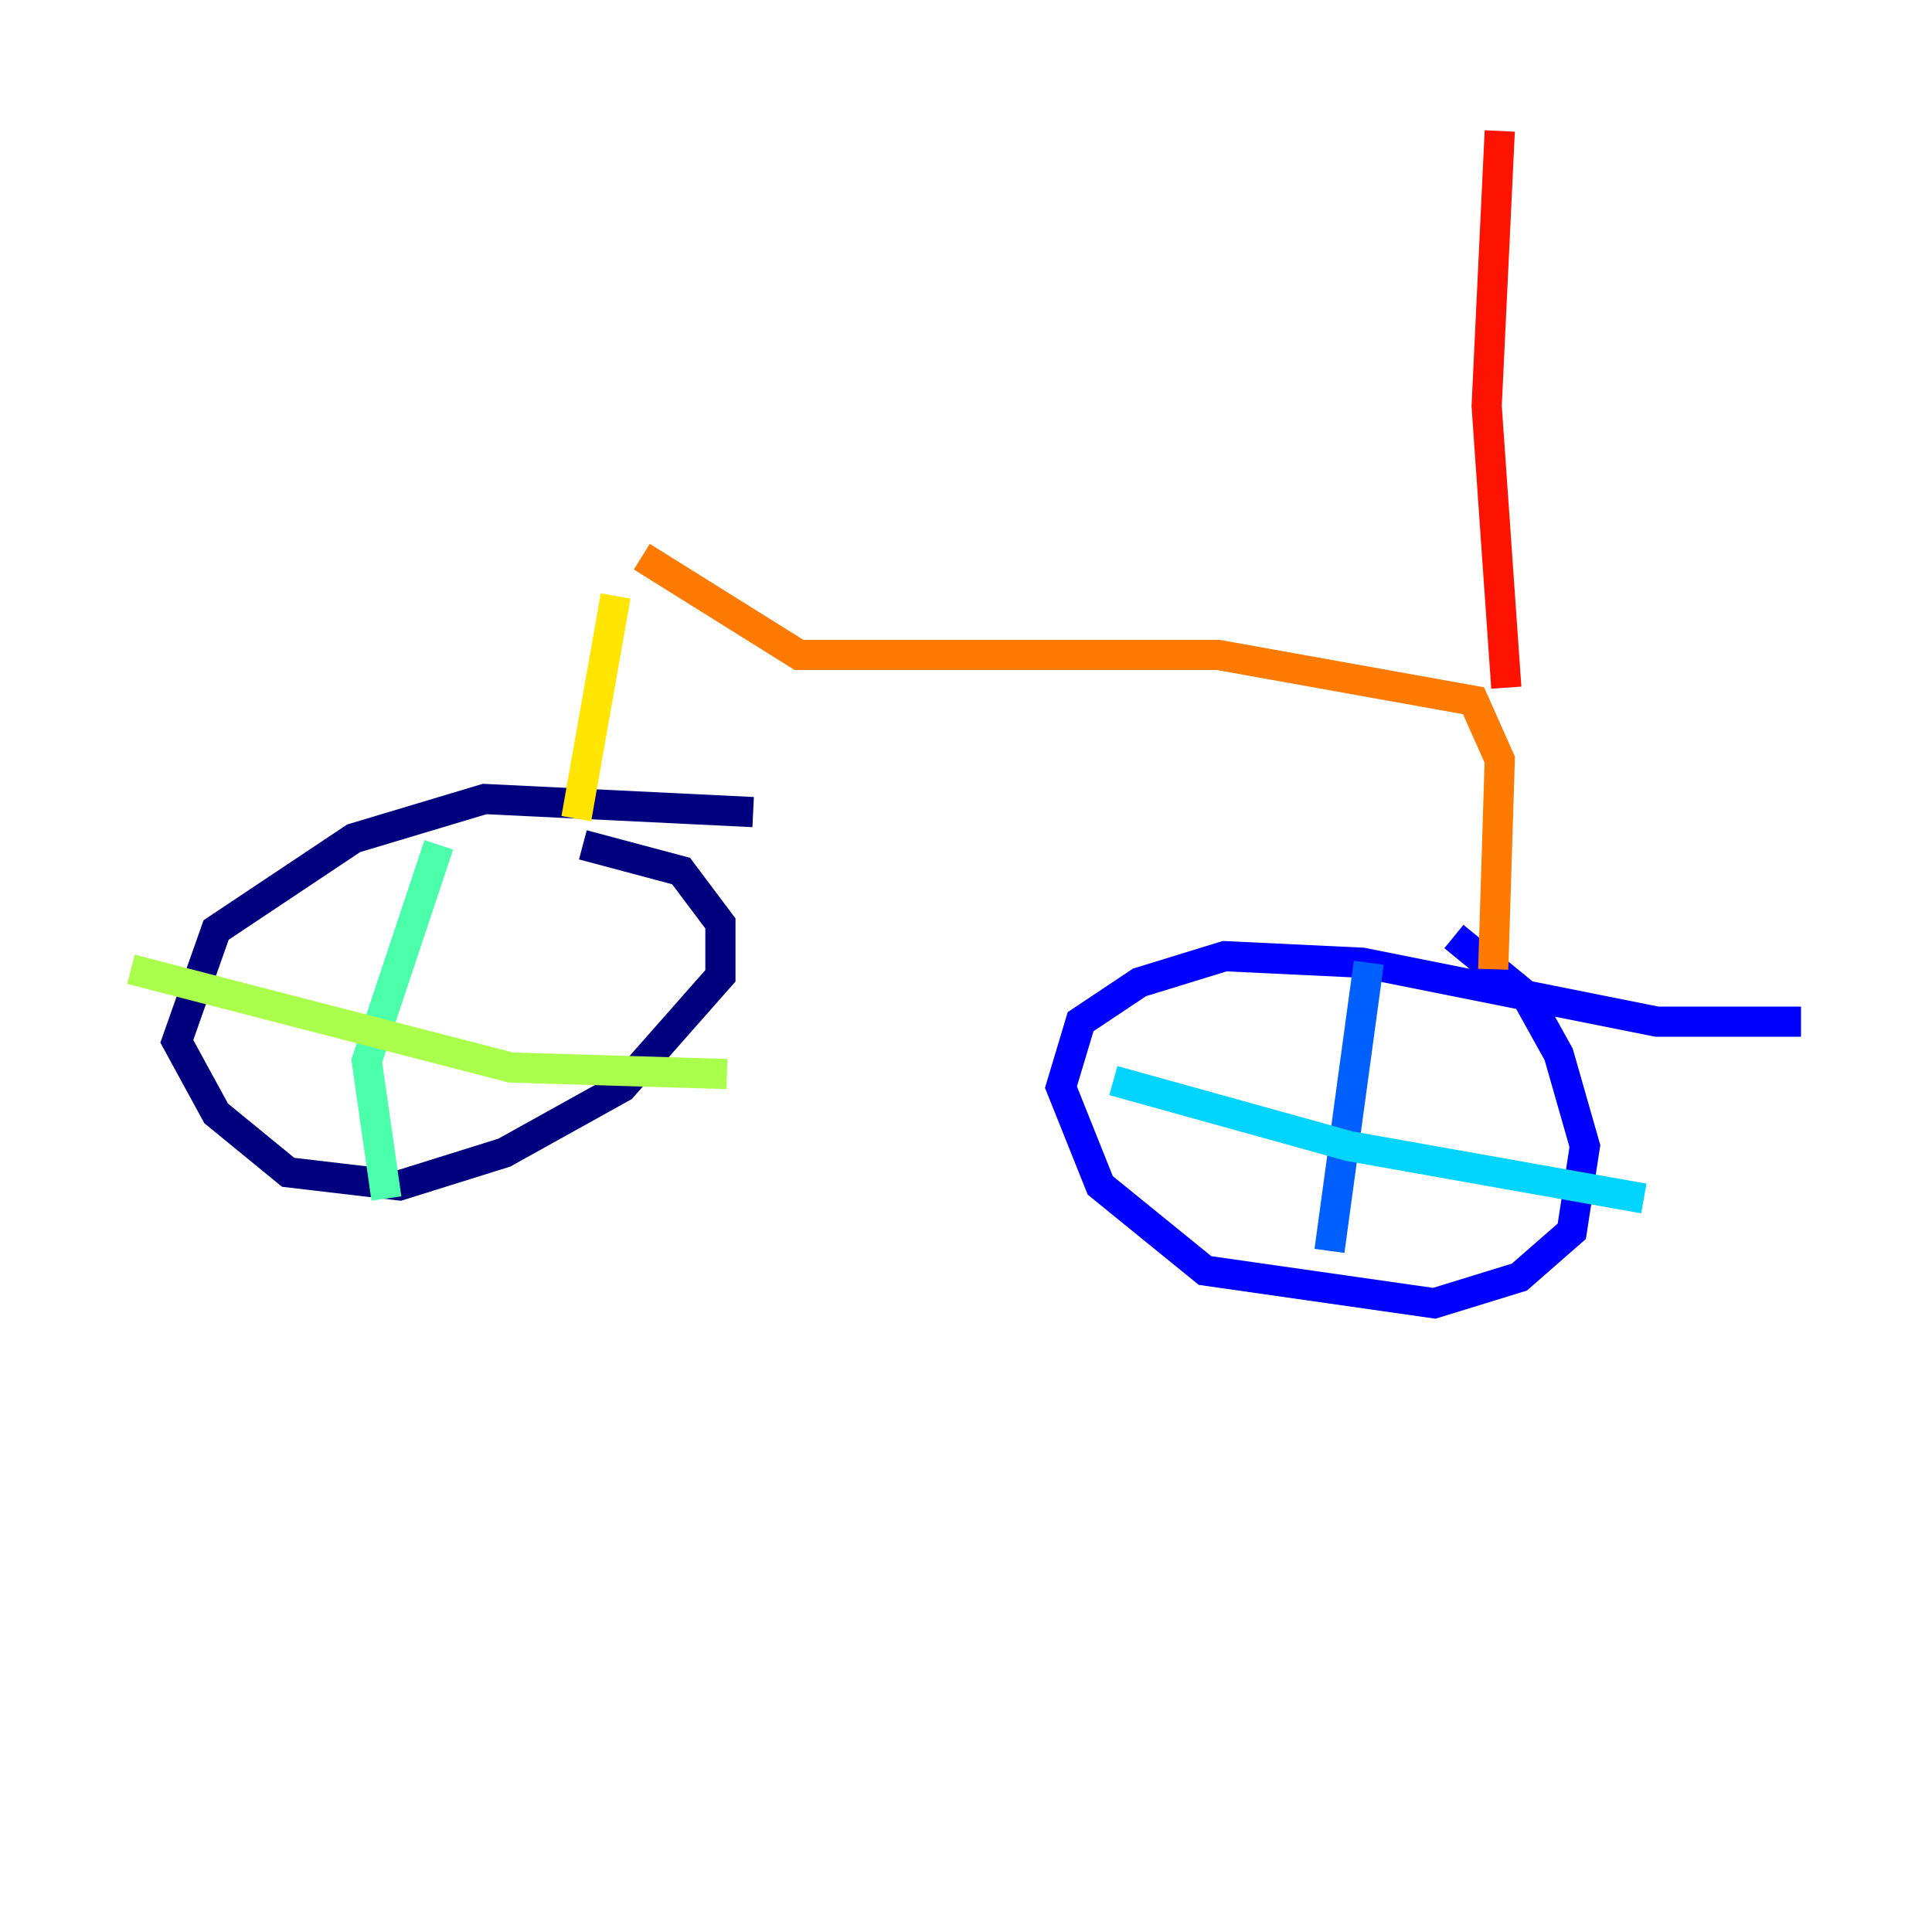 <?xml version="1.0" encoding="utf-8" ?>
<svg baseProfile="tiny" height="128" version="1.2" viewBox="0,0,128,128" width="128" xmlns="http://www.w3.org/2000/svg" xmlns:ev="http://www.w3.org/2001/xml-events" xmlns:xlink="http://www.w3.org/1999/xlink"><defs /><polyline fill="none" points="49.898,53.803 32.108,52.936 23.43,55.539 14.319,61.614 11.715,68.99 14.319,73.763 19.091,77.668 26.468,78.536 33.41,76.366 41.22,72.027 47.729,64.651 47.729,61.18 45.125,57.709 38.617,55.973" stroke="#00007f" stroke-width="2" /><polyline fill="none" points="119.322,67.688 109.776,67.688 90.251,63.783 81.139,63.349 75.498,65.085 71.593,67.688 70.291,72.027 72.895,78.536 79.837,84.176 95.024,86.346 100.664,84.61 104.136,81.573 105.003,75.932 103.268,69.858 101.098,65.953 96.325,62.047" stroke="#0000fe" stroke-width="2" /><polyline fill="none" points="90.685,63.783 88.081,82.875" stroke="#0060ff" stroke-width="2" /><polyline fill="none" points="73.763,71.593 89.383,75.932 108.909,79.403" stroke="#00d4ff" stroke-width="2" /><polyline fill="none" points="29.071,55.973 24.298,70.291 25.6,79.403" stroke="#4cffaa" stroke-width="2" /><polyline fill="none" points="8.678,64.217 33.844,70.725 48.163,71.159" stroke="#aaff4c" stroke-width="2" /><polyline fill="none" points="38.183,54.237 40.786,39.485" stroke="#ffe500" stroke-width="2" /><polyline fill="none" points="42.522,36.881 52.936,43.39 80.705,43.39 97.627,46.427 99.363,50.332 98.929,64.217" stroke="#ff7a00" stroke-width="2" /><polyline fill="none" points="99.797,45.559 98.495,26.902 99.363,8.678" stroke="#fe1200" stroke-width="2" /><polyline fill="none" points="99.797,12.149 99.797,12.149" stroke="#7f0000" stroke-width="2" /></svg>